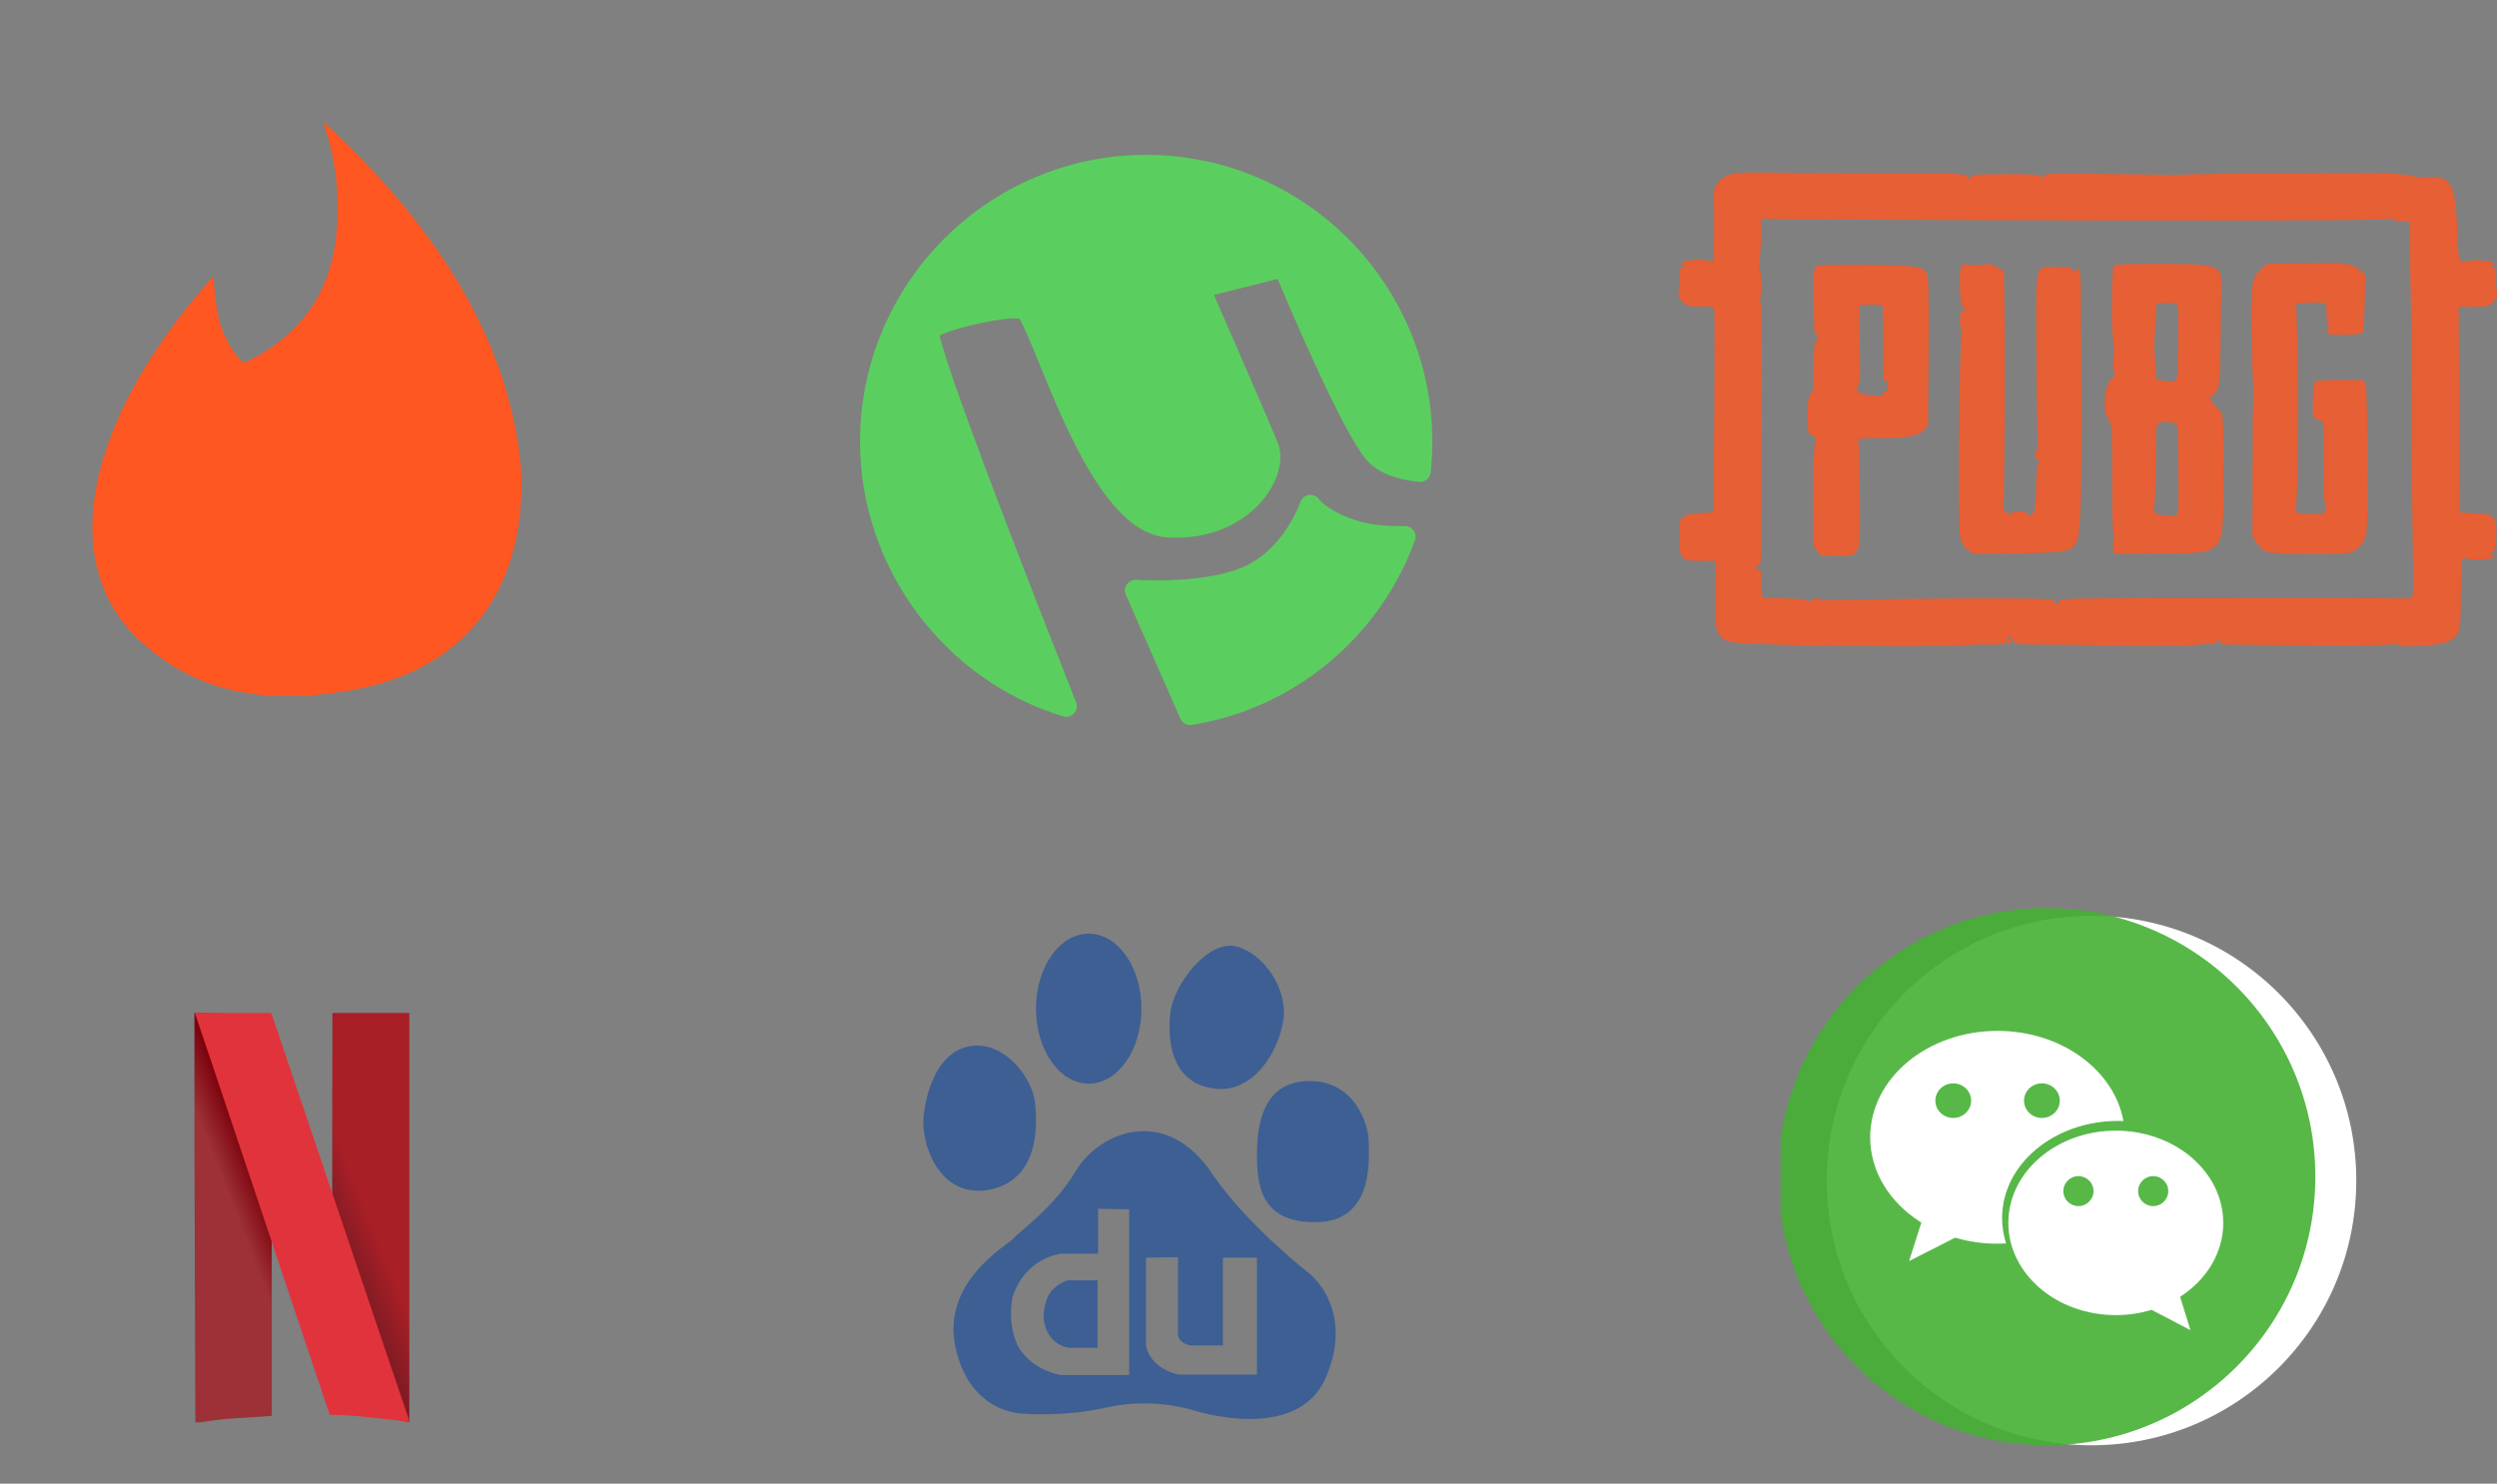 <svg width="244" height="145" viewBox="0 0 244 145" fill="none" xmlns="http://www.w3.org/2000/svg">
<rect x="0" y="0" width="244" height="145" fill="#808080" stroke="none"/>
<g clip-path="url(#clip0_1680_1310)">
<path d="M18.957 98.954L19.089 139.107C21.881 138.542 24.076 138.604 26.554 138.369V99L18.957 98.954Z" fill="url(#paint0_linear_1680_1310)"/>
<path d="M32.481 99H40.079L40.167 139.015L32.438 137.678L32.481 99Z" fill="url(#paint1_linear_1680_1310)" fill-opacity="0.8"/>
<path d="M19.043 99C19.219 99.461 32.218 138.277 32.218 138.277C34.354 138.261 37.218 138.627 40.035 138.969L26.509 99H19.043Z" fill="#E1333B"/>
</g>
<path d="M13.178 62.141C7.02 55.882 7.75 45.617 15.15 34.367C16.495 32.321 17.89 30.463 19.494 28.568L20.829 26.994L20.962 28.399C21.164 30.6 21.461 31.806 22.136 33.183C22.559 34.049 23.254 34.977 23.559 35.247C23.79 35.454 23.681 35.573 24.848 34.977C32.535 30.771 33.328 23.906 32.894 18.004C32.744 16.273 32.363 14.342 31.891 12.923C31.71 12.376 31.604 11.945 31.66 11.963C31.717 11.98 32.674 12.888 33.789 13.982C44.449 24.415 50.216 35.339 50.964 46.518C51.198 59.331 43.915 66.161 33.314 67.612C24.268 69.011 18.019 66.901 13.178 62.141Z" fill="#FF5722"/>
<path d="M137.281 51.419C135.467 51.436 134.028 51.292 132.996 50.998C129.879 50.104 128.914 48.825 128.914 48.825C128.694 48.496 128.309 48.317 127.915 48.372C127.523 48.426 127.194 48.695 127.069 49.071C127.055 49.112 125.587 53.371 121.892 55.221C118.058 57.144 111.107 56.675 111.037 56.671C110.659 56.637 110.324 56.812 110.117 57.11C109.907 57.408 109.869 57.793 110.015 58.126L115.35 70.245C115.518 70.627 115.891 70.865 116.296 70.865C116.349 70.865 116.404 70.862 116.461 70.851C126.429 69.247 134.783 62.335 138.264 52.813C138.382 52.495 138.334 52.137 138.138 51.857C137.942 51.583 137.599 51.397 137.281 51.419Z" fill="#5ACF5F"/>
<path d="M112.001 15.135C96.583 15.135 84.039 27.713 84.039 43.172C84.039 55.428 92.2 66.464 103.888 70.01C103.986 70.041 104.087 70.056 104.189 70.056C104.475 70.056 104.752 69.937 104.95 69.719C105.22 69.425 105.297 69.005 105.15 68.633C94.129 40.771 92.134 34.288 91.819 32.795C93.305 32.01 98.282 30.923 99.603 31.14C99.991 31.698 100.795 33.668 101.508 35.419C104.217 42.065 108.31 52.109 113.996 52.515C118.033 52.806 121.665 51.271 123.744 48.419C125.006 46.684 125.436 44.724 124.869 43.305C124.006 41.146 120.032 32.052 118.62 28.824L124.849 27.261C126.208 30.503 131.14 42.072 133.468 44.876C134.485 46.095 136.233 46.845 138.662 47.097C139.238 47.146 139.738 46.743 139.797 46.175C139.909 45.187 139.962 44.174 139.962 43.172C139.962 27.713 127.418 15.135 112.001 15.135Z" fill="#5ACF5F"/>
<path d="M169.215 17.015C168.651 17.184 168.231 17.417 167.917 17.802C167.47 18.338 167.452 18.419 167.488 20.02C167.506 20.942 167.506 22.57 167.488 23.67C167.47 25.638 167.47 25.638 167.103 25.522C166.37 25.271 164.617 25.387 164.321 25.71C164.071 25.978 164.071 25.978 164.357 25.88C164.572 25.817 164.643 25.844 164.59 25.978C164.554 26.094 164.42 26.175 164.321 26.148C164.205 26.13 164.134 26.434 164.134 26.98C164.134 27.463 164.08 28.134 164.035 28.447C163.972 28.912 164.035 29.118 164.384 29.485C164.787 29.914 164.921 29.95 166.119 29.95C167.238 29.95 167.434 30.003 167.506 30.236C167.604 30.621 167.488 49.657 167.39 49.925C167.336 50.077 166.96 50.14 166.236 50.14C165.511 50.14 164.983 50.238 164.652 50.426C164.151 50.73 164.134 50.757 164.116 52.063C164.08 54.72 164.151 54.818 166.254 54.818H167.658L167.604 58.021C167.542 62.529 167.667 62.726 170.905 62.905C175.709 63.156 189.771 63.254 192.079 63.057C192.884 62.995 193.6 62.977 194.378 62.995C195.461 63.013 195.729 62.995 195.926 62.807C196.096 62.673 196.159 62.673 196.159 62.807C196.159 62.905 196.239 62.995 196.329 62.995C196.427 62.995 196.498 62.843 196.498 62.646C196.498 62.458 196.436 62.359 196.329 62.413C196.248 62.467 196.159 62.431 196.159 62.333C196.159 62.029 196.561 62.234 196.74 62.637C196.91 63.004 196.955 63.004 200.658 63.004C202.725 63.004 205.56 63.057 206.965 63.102C210.749 63.254 216.68 63.039 216.68 62.735C216.68 62.601 216.76 62.503 216.867 62.503C216.966 62.503 217.02 62.619 216.948 62.753C216.885 62.968 217.064 63.004 218.147 63.004C218.844 63.022 222.7 63.039 226.725 63.057C230.733 63.075 233.962 63.039 233.918 62.959C233.882 62.896 233.971 62.843 234.114 62.843C234.284 62.843 234.329 62.923 234.267 63.039C234.07 63.352 238.435 63.093 239.169 62.726C240.385 62.127 240.457 61.876 240.466 58.254C240.484 56.464 240.528 54.899 240.6 54.747C240.663 54.55 240.797 54.514 241.065 54.595C241.548 54.765 243.364 54.675 243.704 54.496C243.919 54.362 243.901 54.344 243.65 54.326C243.463 54.326 243.364 54.246 243.418 54.112C243.454 54.013 243.57 53.924 243.65 53.942C243.865 53.995 244.035 51.321 243.847 50.99C243.445 50.274 243.382 50.238 241.861 50.158L240.341 50.077L240.305 40.014L240.251 29.968H241.736C243.105 29.968 243.221 29.932 243.624 29.503C243.972 29.136 244.044 28.939 243.972 28.465C243.919 28.152 243.874 27.481 243.874 27.016C243.874 26.452 243.811 26.148 243.686 26.184C243.588 26.202 243.454 26.121 243.418 25.996C243.364 25.862 243.436 25.826 243.65 25.897C243.919 25.996 243.919 25.978 243.704 25.745C243.436 25.459 241.79 25.325 241.038 25.531C240.287 25.727 240.224 25.549 240.117 22.543C239.929 17.9 239.58 17.238 237.299 17.301C236.628 17.319 236.002 17.283 235.895 17.238C235.716 17.077 232.88 16.88 231.449 16.88C230.894 16.898 229.928 16.898 229.284 16.898C228.649 16.898 225.348 16.934 221.94 16.952C218.549 16.97 215.132 17.006 214.345 17.032C213.558 17.059 212.592 17.095 212.18 17.086C205.703 16.988 200.336 16.952 200.05 17.023C199.835 17.077 199.683 17.175 199.719 17.238C199.737 17.301 199.683 17.372 199.585 17.39C199.504 17.426 199.415 17.337 199.415 17.22C199.415 17.068 198.61 17.023 195.998 17.023C193.341 17.023 192.598 17.077 192.607 17.22C192.643 17.337 192.545 17.435 192.392 17.435C192.258 17.435 192.178 17.372 192.223 17.283C192.419 16.979 191.337 16.934 183.733 16.934C179.511 16.934 174.707 16.898 173.052 16.871C170.861 16.818 169.814 16.862 169.215 17.015ZM203.127 21.532C225.965 21.568 233.524 21.514 233.524 21.38C233.524 21.228 233.578 21.246 233.658 21.38C233.721 21.496 234.159 21.613 234.606 21.63L235.438 21.684L235.456 22.516C235.492 23.849 235.707 37.33 235.689 37.616C235.635 39.038 235.689 49.764 235.769 53.503C235.85 57.243 235.832 58.307 235.671 58.406C235.555 58.468 234.92 58.504 234.284 58.486C233.05 58.432 228.541 58.432 211.259 58.45C202.295 58.468 201.132 58.504 201.213 58.719C201.275 58.889 201.195 58.969 200.98 58.969C200.766 58.969 200.676 58.889 200.748 58.719C200.828 58.504 199.781 58.486 192.357 58.486C187.705 58.504 182.517 58.549 180.826 58.602C179.153 58.665 177.793 58.665 177.793 58.584C177.793 58.388 177.212 58.45 176.988 58.665C176.836 58.817 176.738 58.835 176.657 58.701C176.595 58.567 175.79 58.504 174.475 58.486C173.338 58.468 172.337 58.423 172.274 58.37C172.193 58.316 172.122 57.69 172.122 56.938C172.122 55.82 172.086 55.623 171.871 55.704C171.701 55.767 171.621 55.686 171.621 55.471C171.621 55.257 171.701 55.167 171.871 55.239C172.086 55.319 172.122 54.586 172.14 49.281C172.202 29.324 172.202 29.556 171.97 29.476C171.836 29.422 171.8 29.359 171.916 29.288C172.167 29.136 172.202 27.123 171.97 26.381C171.854 26.049 171.818 25.683 171.907 25.567C171.97 25.45 172.041 24.511 172.077 23.518C172.095 22.498 172.113 21.586 172.113 21.451C172.131 21.299 172.229 21.264 172.426 21.371C172.578 21.434 186.399 21.514 203.127 21.532Z" fill="#FF5722" fill-opacity="0.8"/>
<path d="M225.072 25.736L221.52 25.772L220.867 26.407C220.313 26.944 220.196 27.159 220.116 27.946C219.928 29.529 219.928 31.748 220.08 35.29C220.161 37.178 220.214 39.012 220.179 39.378C220.143 39.745 220.116 42.813 220.116 46.222L220.098 52.394L220.501 53.047C220.715 53.396 221.136 53.781 221.431 53.915C222.102 54.201 228.802 54.264 229.688 53.995C230.502 53.745 231.155 52.913 231.253 51.992C231.423 50.372 231.352 38.045 231.173 37.58L230.985 37.133H228.695C227.147 37.133 226.342 37.196 226.208 37.33C226.074 37.464 226.011 38.117 226.011 39.128V40.729L226.512 41.015L227.013 41.32L227.031 43.189C227.031 44.227 227.031 45.891 227.013 46.928C226.995 48.047 227.067 48.914 227.183 49.093C227.317 49.308 227.335 49.523 227.201 49.845C227.031 50.292 227.013 50.292 225.77 50.229C224.347 50.167 224.088 50.059 224.347 49.728C224.535 49.496 224.616 37.831 224.464 32.347L224.383 29.663L225.582 29.601C227.371 29.52 227.353 29.503 227.353 30.701C227.353 31.283 227.433 31.819 227.55 31.936C227.702 32.088 227.702 32.133 227.55 32.133C227.183 32.133 227.335 32.598 227.738 32.687C228.337 32.803 230.69 32.705 230.86 32.535C230.922 32.455 231.03 31.166 231.074 29.663L231.137 26.926L230.672 26.461C230.269 26.058 229.92 25.924 228.802 25.745C228.695 25.71 227.004 25.71 225.072 25.736ZM177.392 26.058C177.24 26.21 177.195 27.159 177.24 29.476C177.294 33.215 177.276 32.929 177.473 32.615C177.607 32.419 177.643 32.464 177.643 32.812C177.643 33.045 177.562 33.278 177.446 33.313C177.294 33.367 177.249 34.083 177.249 35.8C177.231 37.885 177.195 38.269 176.945 38.52C176.694 38.752 176.641 39.119 176.641 40.658C176.641 41.677 176.694 42.456 176.757 42.411C176.909 42.259 177.473 42.778 177.473 43.082C177.473 43.198 177.419 43.297 177.356 43.297C177.276 43.297 177.204 45.587 177.168 48.386C177.151 51.187 177.204 53.477 177.267 53.477C177.347 53.477 177.499 53.664 177.598 53.897C177.786 54.3 177.848 54.317 179.45 54.317C181.918 54.317 181.784 54.622 181.74 48.548C181.704 45.891 181.677 43.645 181.641 43.556C181.453 42.84 181.543 42.804 183.913 42.804C186.481 42.804 187.447 42.617 188.019 42.017L188.404 41.597L188.458 34.36C188.493 29.485 188.44 26.998 188.324 26.783C187.903 26.014 187.456 25.951 182.366 25.897C178.841 25.871 177.517 25.906 177.392 26.058ZM183.976 30.057C183.994 30.227 183.994 32.007 184.012 34.029C184.012 36.051 184.065 37.562 184.092 37.401C184.226 36.901 184.477 37.097 184.477 37.715C184.477 38.198 184.423 38.296 184.209 38.215C184.021 38.153 183.976 38.198 184.039 38.412C184.119 38.663 184.021 38.699 183.019 38.645C182.384 38.609 181.82 38.475 181.686 38.359C181.418 38.09 181.4 37.607 181.65 37.607C181.766 37.607 181.802 36.435 181.731 33.787C181.695 31.685 181.695 29.914 181.749 29.869C181.811 29.816 182.33 29.771 182.92 29.771C183.815 29.78 183.976 29.825 183.976 30.057ZM191.669 26.005C191.383 26.336 191.481 30.039 191.785 29.977C191.884 29.959 191.982 30.057 191.982 30.191C191.982 30.326 191.884 30.424 191.785 30.388C191.633 30.37 191.553 30.639 191.517 31.238C191.481 31.936 191.517 32.106 191.687 32.007C191.857 31.909 191.857 31.927 191.723 32.123C191.454 32.472 191.276 51.374 191.526 52.492C191.678 53.092 191.857 53.414 192.277 53.709L192.832 54.139L197.206 54.076C202.082 54.013 202.431 53.924 202.958 52.904C203.325 52.188 203.477 46.562 203.388 36.766C203.352 32.777 203.325 28.805 203.325 27.973C203.325 27.007 203.263 26.389 203.137 26.3C203.021 26.246 202.905 26.282 202.869 26.381C202.788 26.667 202.502 26.631 202.502 26.327C202.502 26.13 202.234 26.076 201.08 26.076C198.79 26.076 198.96 25.522 198.978 33.215C198.996 36.766 199.04 40.675 199.094 41.874C199.174 43.458 199.148 44.093 199.013 44.093C198.709 44.093 198.799 44.728 199.13 44.907C199.327 45.041 199.362 45.121 199.21 45.211C199.094 45.309 198.996 46.132 198.96 47.626C198.906 49.558 198.861 49.961 198.611 50.211C198.325 50.498 198.298 50.498 198.092 50.211C197.842 49.898 197.144 49.845 196.643 50.113C196.142 50.364 195.623 49.88 195.757 49.281C195.874 48.78 195.954 34.932 195.874 29.914L195.811 26.479L195.095 26.094C194.612 25.826 194.263 25.727 194.058 25.826C193.745 25.96 192.626 25.96 192.143 25.808C191.991 25.808 191.785 25.871 191.669 26.005ZM206.537 25.987C206.349 26.237 206.286 32.294 206.474 33.108C206.555 33.421 206.555 34.208 206.51 34.861C206.447 35.514 206.456 36.113 206.546 36.23C206.76 36.498 206.546 37.115 206.241 37.115C206.107 37.115 206.045 37.196 206.089 37.285C206.143 37.383 206.071 37.571 205.937 37.715C205.633 38.019 205.553 40.353 205.839 40.532C205.937 40.586 206.009 40.783 206.009 40.953C206.009 41.123 206.089 41.284 206.197 41.32C206.349 41.373 206.393 42.867 206.393 46.794C206.376 49.934 206.447 52.296 206.546 52.421C206.626 52.519 206.626 52.654 206.563 52.689C206.483 52.743 206.447 53.092 206.483 53.459L206.546 54.139L211 54.085C217.638 54.031 217.253 54.505 217.271 46.293C217.271 40.774 217.253 40.523 216.94 40.184C215.938 39.101 215.822 38.895 216.09 38.752C216.761 38.385 216.922 37.616 216.958 35.111C216.976 33.779 217.012 31.354 217.039 29.726C217.092 26.926 217.074 26.738 216.735 26.425C216.216 25.906 215.437 25.808 210.911 25.79C207.753 25.79 206.671 25.826 206.537 25.987ZM212.781 29.798C212.879 29.968 212.879 31.229 212.781 36.122C212.763 37.339 212.682 37.41 211.43 37.205L210.714 37.106L210.616 35.657C210.562 34.852 210.517 34.092 210.5 33.957C210.5 33.823 210.553 32.785 210.616 31.658L210.732 29.619H211.698C212.226 29.61 212.709 29.69 212.781 29.798ZM212.709 41.525C212.772 41.624 212.843 42.912 212.843 44.379C212.843 45.846 212.861 47.733 212.861 48.583C212.879 49.415 212.843 50.185 212.781 50.265C212.646 50.48 210.911 50.399 210.625 50.149C210.437 49.997 210.41 49.8 210.508 49.344C210.589 49.013 210.661 47.125 210.661 45.139C210.661 42.035 210.696 41.516 210.929 41.355C211.242 41.123 212.53 41.239 212.709 41.525Z" fill="#FF5722" fill-opacity="0.8"/>
<g clip-path="url(#clip1_1680_1310)">
<path d="M96.817 116.243C101.975 115.135 101.272 108.97 101.117 107.622C100.865 105.547 98.422 101.917 95.105 102.205C90.93 102.58 90.322 108.608 90.322 108.608C89.757 111.395 91.672 117.35 96.817 116.243ZM102.292 126.963C102.142 127.395 101.805 128.503 102.097 129.468C102.672 131.633 104.552 131.73 104.552 131.73H107.252V125.13H104.36C103.06 125.515 102.435 126.528 102.292 126.963ZM106.387 105.907C109.237 105.907 111.537 102.627 111.537 98.575C111.537 94.525 109.237 91.25 106.387 91.25C103.545 91.25 101.237 94.525 101.237 98.575C101.237 102.627 103.545 105.907 106.387 105.907ZM118.657 106.39C122.462 106.885 124.91 102.822 125.397 99.743C125.895 96.668 123.437 93.097 120.742 92.483C118.042 91.862 114.67 96.19 114.362 99.007C113.995 102.458 114.855 105.902 118.657 106.39ZM118.657 115.01C113.995 107.747 107.375 110.702 105.157 114.397C102.955 118.09 99.517 120.422 99.029 121.042C98.534 121.653 91.915 125.225 93.385 131.753C94.852 138.275 100.015 138.153 100.015 138.153C100.015 138.153 103.817 138.528 108.23 137.537C112.645 136.56 116.445 137.783 116.445 137.783C116.445 137.783 126.757 141.232 129.577 134.587C132.397 127.937 127.985 124.493 127.985 124.493C127.985 124.493 122.095 119.935 118.655 115.01H118.657ZM103.637 134.385C100.742 133.807 99.59 131.833 99.445 131.495C99.302 131.153 98.48 129.565 98.915 126.863C100.165 122.815 103.732 122.525 103.732 122.525H107.302V118.138L110.34 118.188V134.385H103.64H103.637ZM115.112 134.338C112.122 133.568 111.985 131.442 111.985 131.442V122.913L115.112 122.863V130.528C115.305 131.347 116.32 131.495 116.32 131.495H119.497V122.913H122.827V134.338H115.112ZM133.747 111.562C133.747 110.087 132.522 105.652 127.985 105.652C123.437 105.652 122.83 109.84 122.83 112.8C122.83 115.625 123.067 119.568 128.715 119.443C134.365 119.318 133.747 113.042 133.747 111.562Z" fill="#365B95" fill-opacity="0.9"/>
</g>
<g clip-path="url(#clip2_1680_1310)">
<path d="M178.5 115.375C178.5 101.085 190.085 89.5 204.375 89.5C218.665 89.5 230.25 101.085 230.25 115.375C230.25 129.665 218.665 141.25 204.375 141.25C190.085 141.25 178.5 129.665 178.5 115.375Z" fill="white"/>
<path d="M173.75 115C173.75 100.503 185.503 88.75 200 88.75C214.497 88.75 226.25 100.503 226.25 115C226.25 129.497 214.497 141.25 200 141.25C185.503 141.25 173.75 129.497 173.75 115Z" fill="#45B035" fill-opacity="0.9"/>
<path fill-rule="evenodd" clip-rule="evenodd" d="M207.5 109.561C207.327 109.551 207.152 109.549 206.976 109.549C200.716 109.549 195.638 113.8 195.638 119.045C195.638 119.903 195.779 120.735 196.034 121.526C195.757 121.54 195.478 121.551 195.197 121.551C193.821 121.551 192.495 121.365 191.259 121.021C191.188 121 191.047 120.96 191.047 120.96L186.547 123.25L187.75 119.486L187.636 119.414C184.665 117.514 182.75 114.52 182.75 111.151C182.75 105.407 188.322 100.75 195.197 100.75C201.424 100.75 206.583 104.569 207.5 109.561ZM190.866 109.26C189.9 109.26 189.118 108.502 189.118 107.569C189.118 106.634 189.9 105.879 190.866 105.879C191.831 105.879 192.615 106.634 192.615 107.569C192.615 108.502 191.831 109.26 190.866 109.26ZM199.529 105.879C200.494 105.879 201.276 106.634 201.276 107.569C201.276 108.502 200.494 109.26 199.529 109.26C198.562 109.26 197.782 108.502 197.782 107.569C197.782 106.634 198.562 105.879 199.529 105.879Z" fill="white"/>
<path fill-rule="evenodd" clip-rule="evenodd" d="M206.752 128.528C200.953 128.528 196.25 124.492 196.25 119.513C196.25 114.536 200.953 110.5 206.752 110.5C212.549 110.5 217.25 114.536 217.25 119.513C217.25 122.434 215.633 125.028 213.129 126.675L213.032 126.737L214.047 130L210.252 128.014C210.252 128.014 210.133 128.05 210.073 128.066C209.031 128.366 207.912 128.528 206.752 128.528ZM201.622 116.408C201.622 115.601 202.284 114.944 203.097 114.944C203.912 114.944 204.573 115.601 204.573 116.408C204.573 117.219 203.912 117.876 203.097 117.876C202.284 117.876 201.622 117.219 201.622 116.408ZM208.93 116.408C208.93 115.601 209.589 114.944 210.404 114.944C211.219 114.944 211.878 115.601 211.878 116.408C211.878 117.219 211.219 117.876 210.404 117.876C209.589 117.876 208.93 117.219 208.93 116.408Z" fill="white"/>
</g>
<defs>
<linearGradient id="paint0_linear_1680_1310" x1="21.982" y1="115.951" x2="27.521" y2="113.792" gradientUnits="userSpaceOnUse">
<stop stop-color="#9D3137"/>
<stop offset="0.546" stop-color="#7B010C"/>
<stop offset="1" stop-color="#E50914" stop-opacity="0"/>
</linearGradient>
<linearGradient id="paint1_linear_1680_1310" x1="36.389" y1="119.862" x2="30.72" y2="122.143" gradientUnits="userSpaceOnUse">
<stop stop-color="#B1060F"/>
<stop offset="0.625" stop-color="#7B010C"/>
<stop offset="1" stop-color="#B1060F" stop-opacity="0"/>
</linearGradient>
<clipPath id="clip0_1680_1310">
<rect width="21" height="40" fill="white" transform="translate(19 99)"/>
</clipPath>
<clipPath id="clip1_1680_1310">
<rect width="60" height="60" fill="white" transform="translate(82 85)"/>
</clipPath>
<clipPath id="clip2_1680_1310">
<rect width="60" height="60" fill="white" transform="translate(174 85)"/>
</clipPath>
</defs>
</svg>
